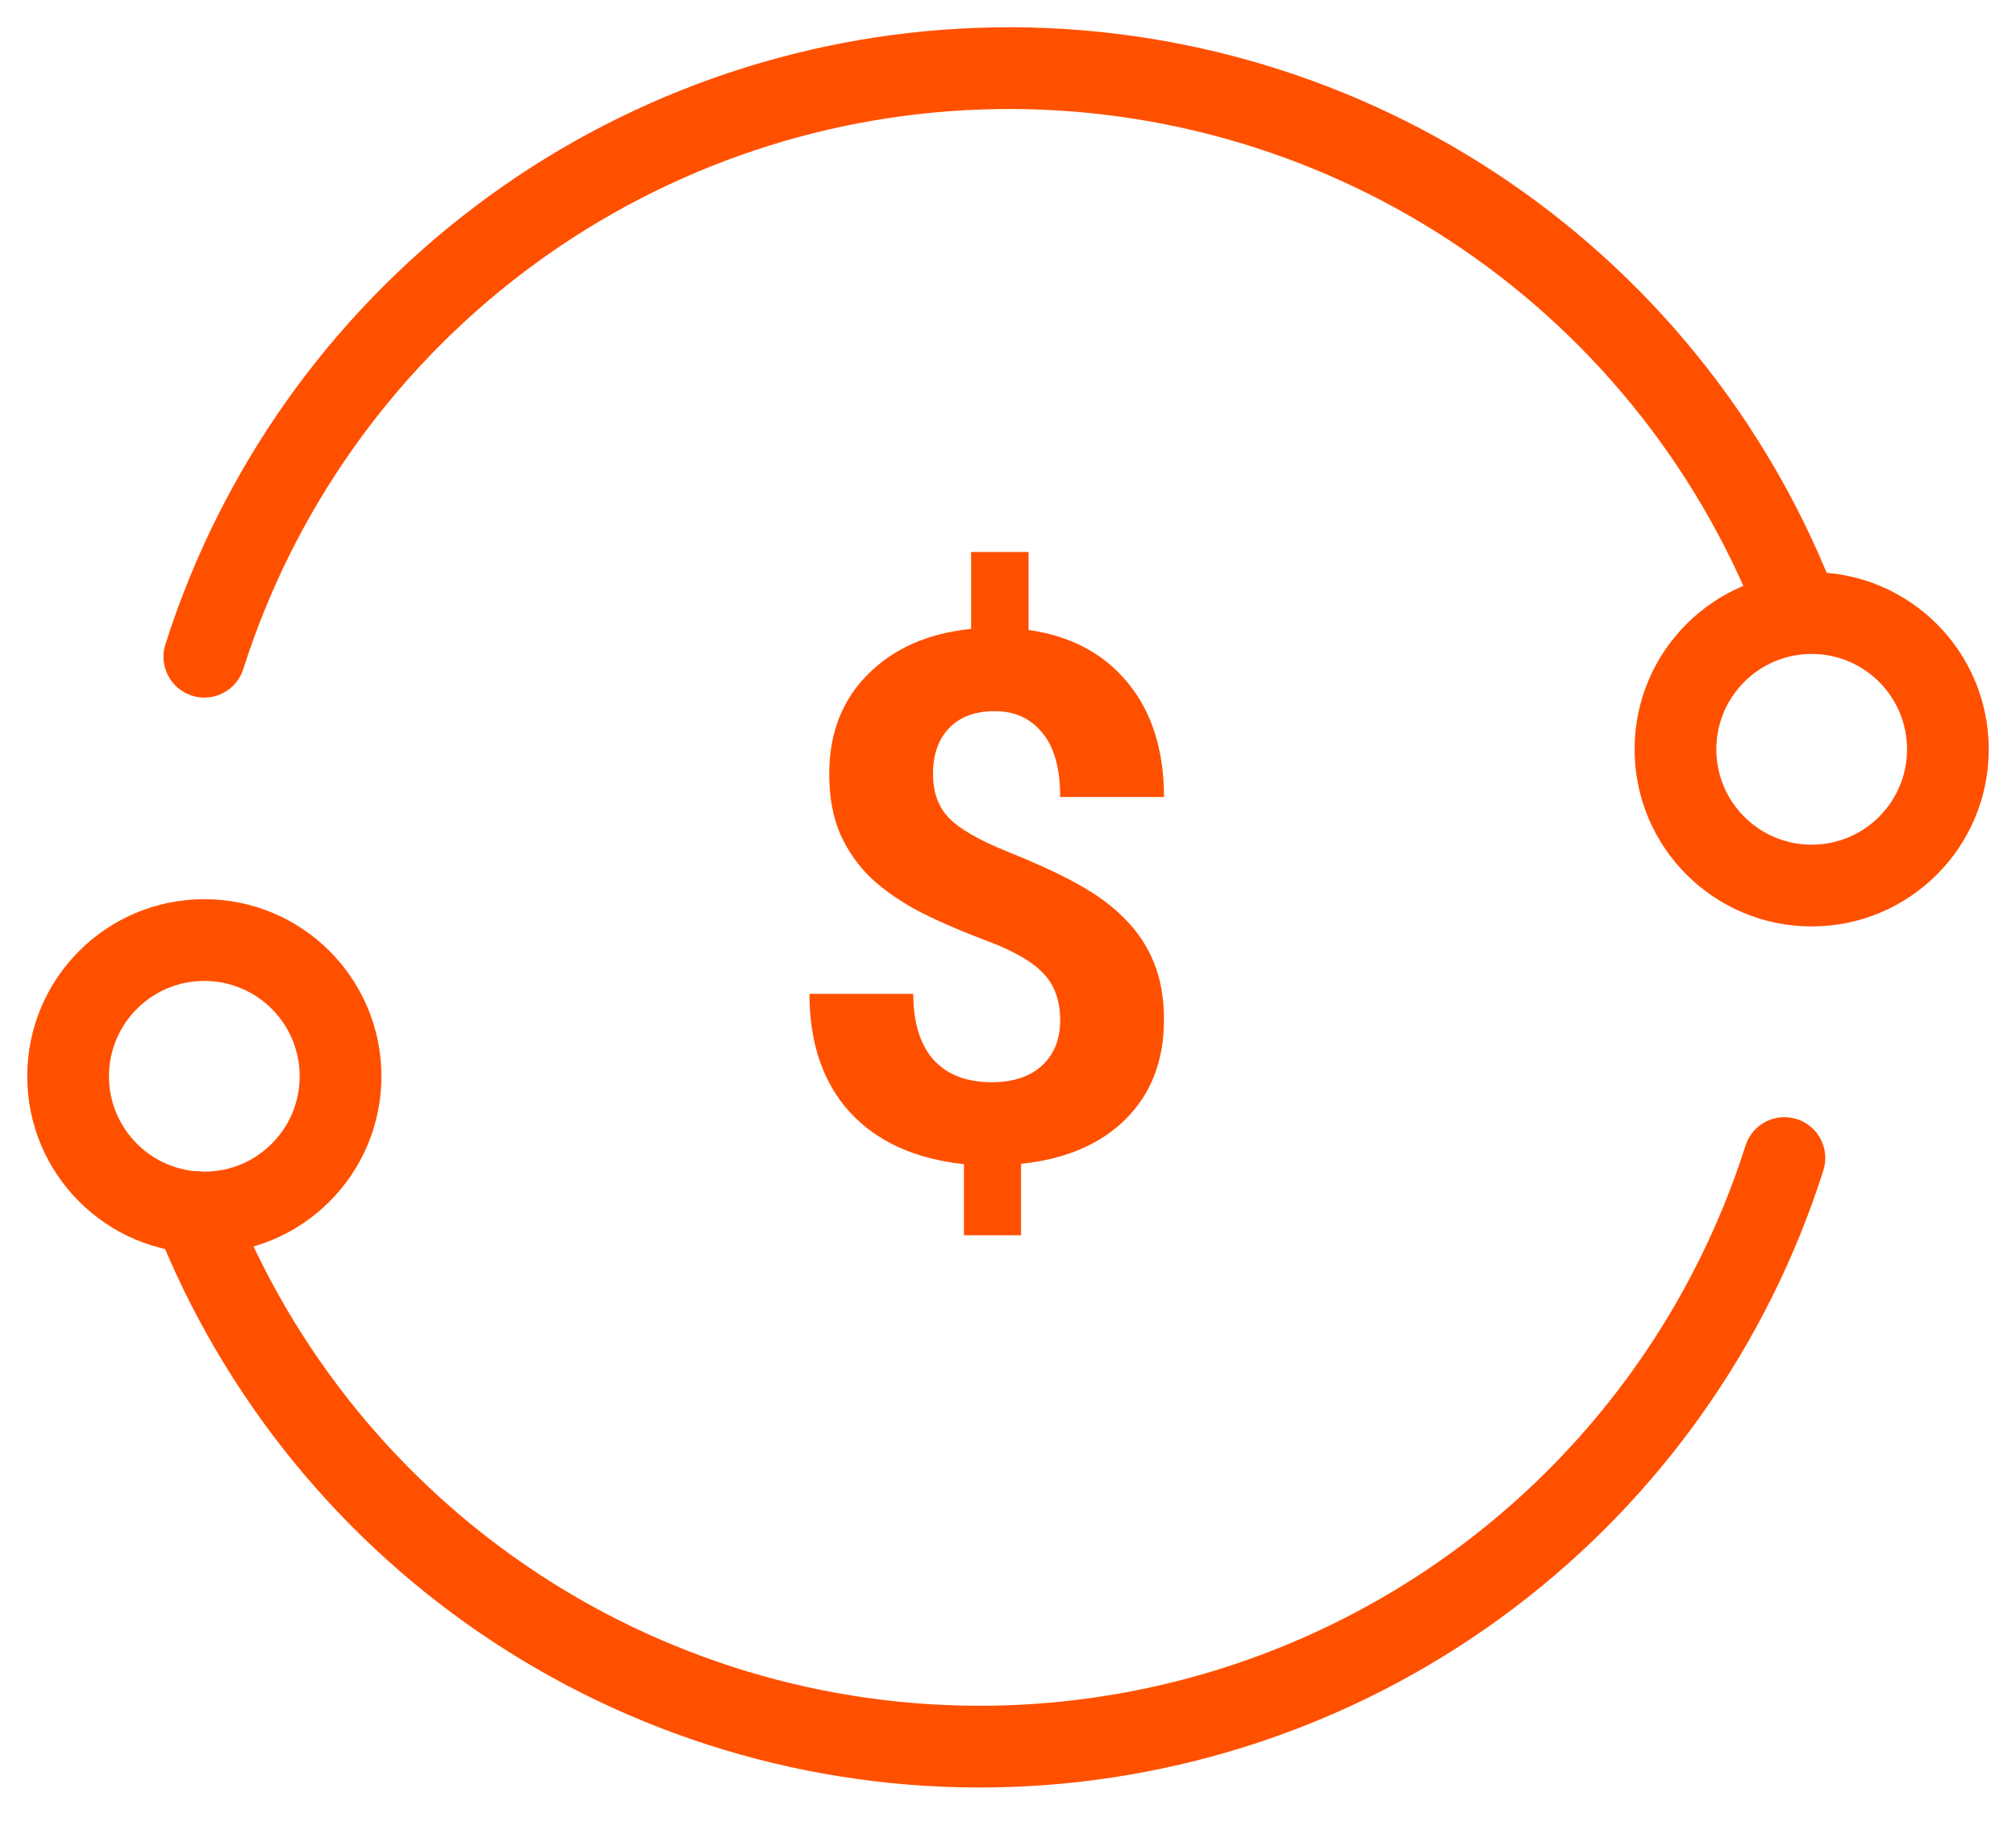 <svg width="74" height="67" viewBox="0 0 74 67" fill="none" xmlns="http://www.w3.org/2000/svg">
<path d="M38.915 37.451C38.915 36.73 38.713 36.159 38.309 35.737C37.913 35.306 37.236 34.911 36.278 34.55C35.32 34.19 34.494 33.834 33.8 33.482C33.105 33.122 32.508 32.713 32.007 32.256C31.515 31.791 31.128 31.246 30.847 30.622C30.574 29.998 30.438 29.255 30.438 28.394C30.438 26.908 30.913 25.691 31.862 24.742C32.811 23.793 34.072 23.239 35.645 23.081V20.259H37.755V23.12C39.31 23.34 40.528 23.99 41.407 25.071C42.286 26.144 42.725 27.537 42.725 29.25H38.915C38.915 28.196 38.695 27.409 38.256 26.891C37.825 26.363 37.245 26.1 36.516 26.1C35.795 26.1 35.237 26.306 34.841 26.719C34.446 27.123 34.248 27.686 34.248 28.407C34.248 29.075 34.441 29.611 34.828 30.015C35.215 30.419 35.931 30.832 36.977 31.254C38.032 31.676 38.898 32.076 39.574 32.454C40.251 32.823 40.822 33.245 41.288 33.72C41.754 34.185 42.11 34.722 42.356 35.328C42.602 35.926 42.725 36.624 42.725 37.424C42.725 38.919 42.259 40.131 41.328 41.063C40.396 41.995 39.113 42.544 37.478 42.711V45.334H35.382V42.724C33.58 42.531 32.183 41.894 31.189 40.812C30.205 39.723 29.713 38.277 29.713 36.475H33.523C33.523 37.521 33.769 38.325 34.261 38.888C34.762 39.441 35.478 39.718 36.41 39.718C37.184 39.718 37.794 39.516 38.243 39.112C38.691 38.699 38.915 38.145 38.915 37.451Z" fill="#FF5000"/>
<path fill-rule="evenodd" clip-rule="evenodd" d="M35.94 1.019C42.645 0.791 49.257 2.645 54.867 6.325C60.477 10.005 64.811 15.33 67.273 21.572C67.577 22.342 67.199 23.213 66.428 23.517C65.658 23.821 64.787 23.443 64.483 22.673C62.247 17.008 58.314 12.173 53.221 8.833C48.129 5.493 42.128 3.811 36.042 4.017C29.955 4.223 24.082 6.308 19.227 9.986C14.373 13.664 10.776 18.753 8.93 24.557C8.679 25.346 7.835 25.782 7.046 25.531C6.256 25.28 5.82 24.436 6.071 23.647C8.105 17.253 12.068 11.646 17.416 7.595C22.764 3.543 29.235 1.246 35.94 1.019Z" fill="#FF5000"/>
<path fill-rule="evenodd" clip-rule="evenodd" d="M37.06 65.583C30.355 65.81 23.744 63.957 18.134 60.277C12.523 56.597 8.19 51.271 5.727 45.03C5.423 44.26 5.801 43.388 6.572 43.084C7.343 42.78 8.214 43.158 8.518 43.929C10.753 49.594 14.687 54.428 19.779 57.769C24.871 61.109 30.872 62.791 36.959 62.585C43.045 62.378 48.919 60.293 53.773 56.616C58.627 52.938 62.224 47.849 64.071 42.045C64.322 41.256 65.165 40.819 65.955 41.071C66.744 41.322 67.18 42.165 66.929 42.955C64.895 49.348 60.932 54.956 55.584 59.007C50.237 63.059 43.766 65.356 37.06 65.583Z" fill="#FF5000"/>
<path fill-rule="evenodd" clip-rule="evenodd" d="M66.5 24C64.567 24 63 25.567 63 27.5C63 29.433 64.567 31 66.5 31C68.433 31 70 29.433 70 27.5C70 25.567 68.433 24 66.5 24ZM60 27.5C60 23.91 62.91 21 66.5 21C70.09 21 73 23.91 73 27.5C73 31.09 70.09 34 66.5 34C62.91 34 60 31.09 60 27.5Z" fill="#FF5000"/>
<path fill-rule="evenodd" clip-rule="evenodd" d="M7.5 36C5.567 36 4 37.567 4 39.5C4 41.433 5.567 43 7.5 43C9.433 43 11 41.433 11 39.5C11 37.567 9.433 36 7.5 36ZM1 39.5C1 35.91 3.91 33 7.5 33C11.09 33 14 35.91 14 39.5C14 43.09 11.09 46 7.5 46C3.91 46 1 43.09 1 39.5Z" fill="#FF5000"/>
</svg>
